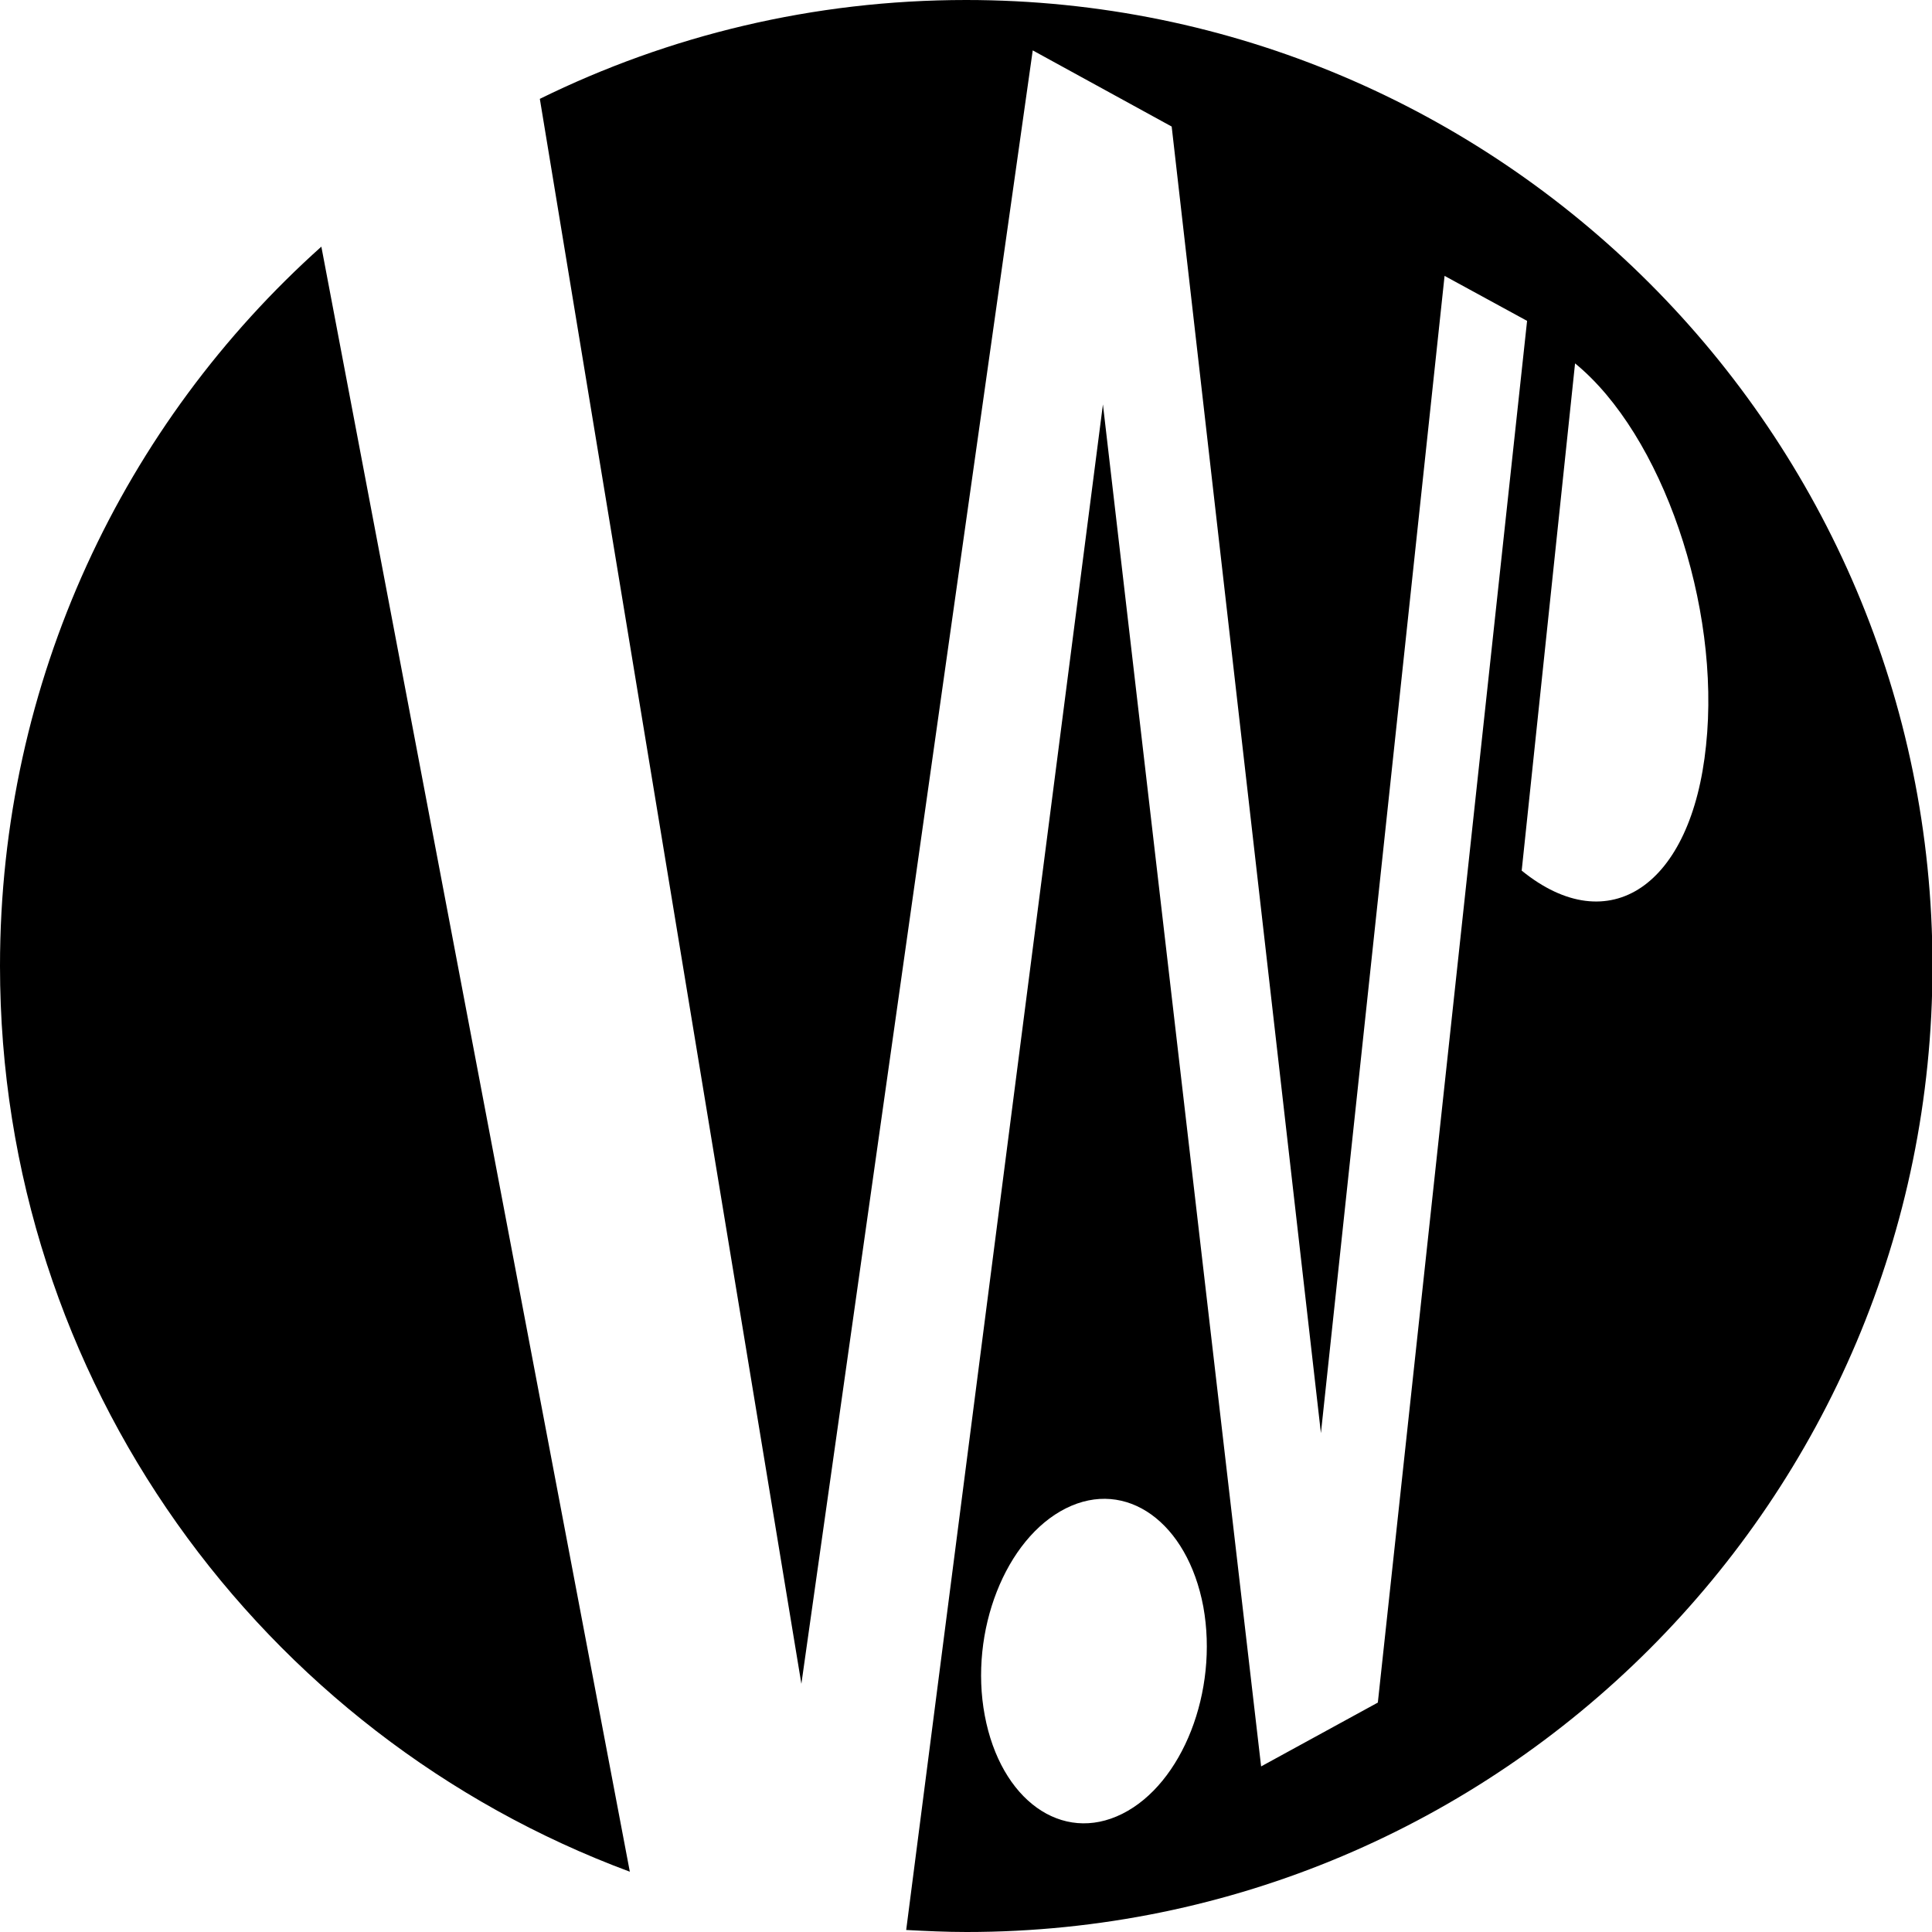 <?xml version="1.0" encoding="iso-8859-1"?><svg height="200px" viewBox="0.0 0.0 24.0 24.0" width="200px" xmlns="http://www.w3.org/2000/svg"><path animation_id="0" d="M0.0 12.0 C0.0 17.159 3.255 21.556 7.824 23.251 L3.992 3.064 C1.541 5.257 0.0 8.45 0.0 12.0 M12.0 0.0 C10.102 0.0 8.303 0.442 6.706 1.228 L9.955 20.917 L12.829 0.626 L14.555 1.572 L16.409 17.803 L17.945 3.427 L18.97 3.986 L17.116 21.15 L15.666 21.943 L13.701 5.024 L11.257 23.975 C11.503 23.988 11.754 24.0 12.006 24.0 C18.633 24.0 24.006 18.626 24.006 12.0 C24.006 5.374 18.626 0.0 12.0 0.0 M13.941 22.532 C13.191 22.907 12.43 22.36 12.233 21.31 C12.037 20.266 12.491 19.112 13.241 18.737 C13.99 18.362 14.751 18.909 14.948 19.959 C15.138 21.009 14.69 22.158 13.941 22.532 M18.903 10.815 L19.566 4.514 C20.647 5.398 21.378 7.523 21.193 9.261 C21.015 11.005 19.99 11.699 18.903 10.815" fill="black" fill-opacity="1.0" filling="0"/></svg>